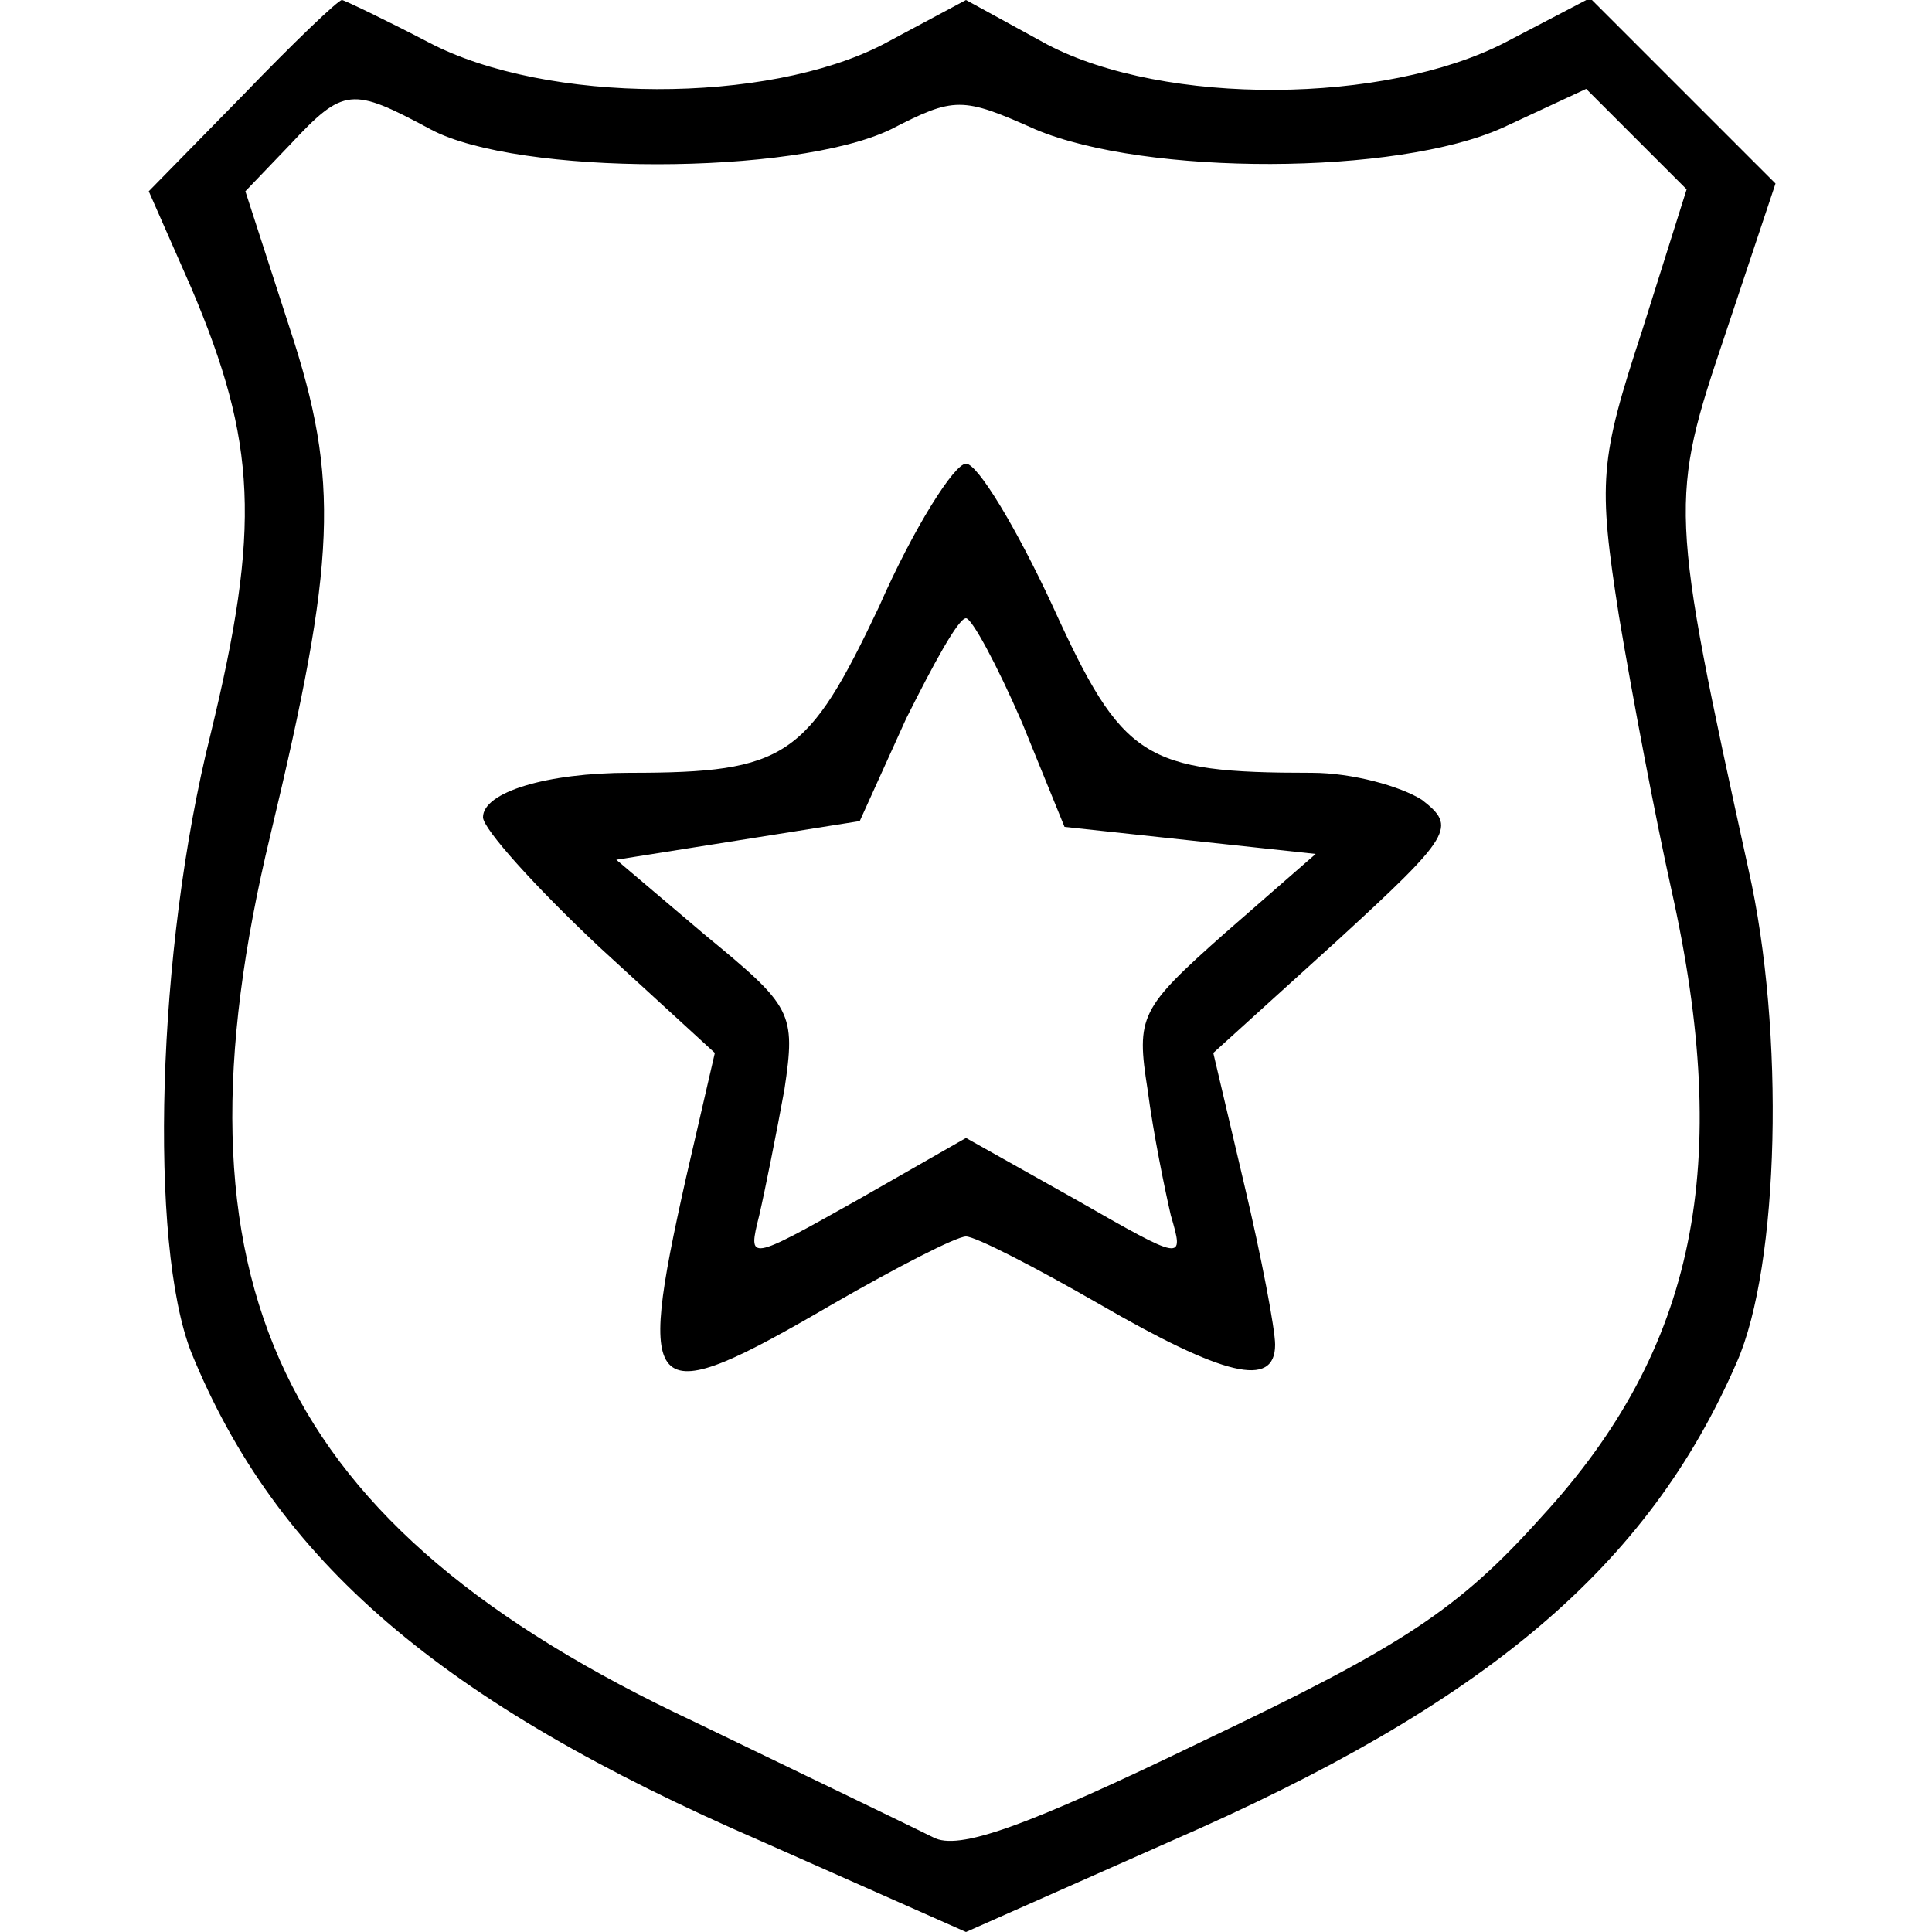 <?xml version="1.0" standalone="no"?>
<!DOCTYPE svg PUBLIC "-//W3C//DTD SVG 20010904//EN"
 "http://www.w3.org/TR/2001/REC-SVG-20010904/DTD/svg10.dtd">
<svg version="1.0" xmlns="http://www.w3.org/2000/svg"
 width="100pt" height="100pt" viewBox="0 0 100 100"
 preserveAspectRatio="xMidYMid meet">

<g transform="translate(0,100) scale(0.1,-0.1)"
fill="#000000" stroke="none">
<path d="M126 951 l-49 -50 22 -50 c34 -80 36 -124 10 -231 -28 -112 -32 -264
-10 -320 44 -108 129 -181 295 -253 l106 -47 106 47 c163 71 247 142 293 248
22 50 25 171 6 255 -41 187 -41 191 -12 277 l26 78 -48 48 -48 48 -44 -23
c-62 -32 -176 -33 -237 -1 l-42 23 -43 -23 c-60 -31 -174 -31 -235 1 -23 12
-44 22 -45 22 -2 0 -25 -22 -51 -49z m97 -18 c45 -24 188 -24 238 0 33 17 37
17 75 0 57 -24 187 -24 242 1 l43 20 26 -26 26 -26 -23 -73 c-22 -67 -23 -78
-12 -148 7 -42 19 -105 27 -141 32 -143 13 -238 -67 -325 -43 -48 -72 -67
-175 -116 -93 -45 -127 -57 -140 -50 -10 5 -66 32 -124 60 -215 101 -275 227
-219 459 34 142 36 183 10 262 l-23 71 23 24 c28 30 32 30 73 8z"/>
<path d="M455 686 c-37 -78 -48 -86 -129 -86 -43 0 -76 -10 -76 -23 0 -6 27
-36 60 -67 l60 -55 -15 -65 c-26 -116 -20 -121 76 -65 33 19 64 35 69 35 5 0
36 -16 69 -35 64 -37 91 -44 91 -21 0 8 -7 45 -16 83 l-16 68 64 58 c60 55 62
59 44 73 -11 7 -36 14 -57 14 -87 0 -98 7 -134 86 -19 41 -39 74 -45 74 -6 0
-27 -33 -45 -74z m74 -60 l22 -54 65 -7 65 -7 -47 -41 c-44 -39 -46 -43 -40
-81 3 -23 9 -52 12 -65 7 -24 7 -24 -49 8 l-57 32 -56 -32 c-57 -32 -57 -32
-51 -8 3 13 9 43 13 65 6 40 4 43 -41 80 l-46 39 63 10 63 10 24 53 c14 28 27
52 31 52 3 0 16 -24 29 -54z"/>
</g>
</svg>

